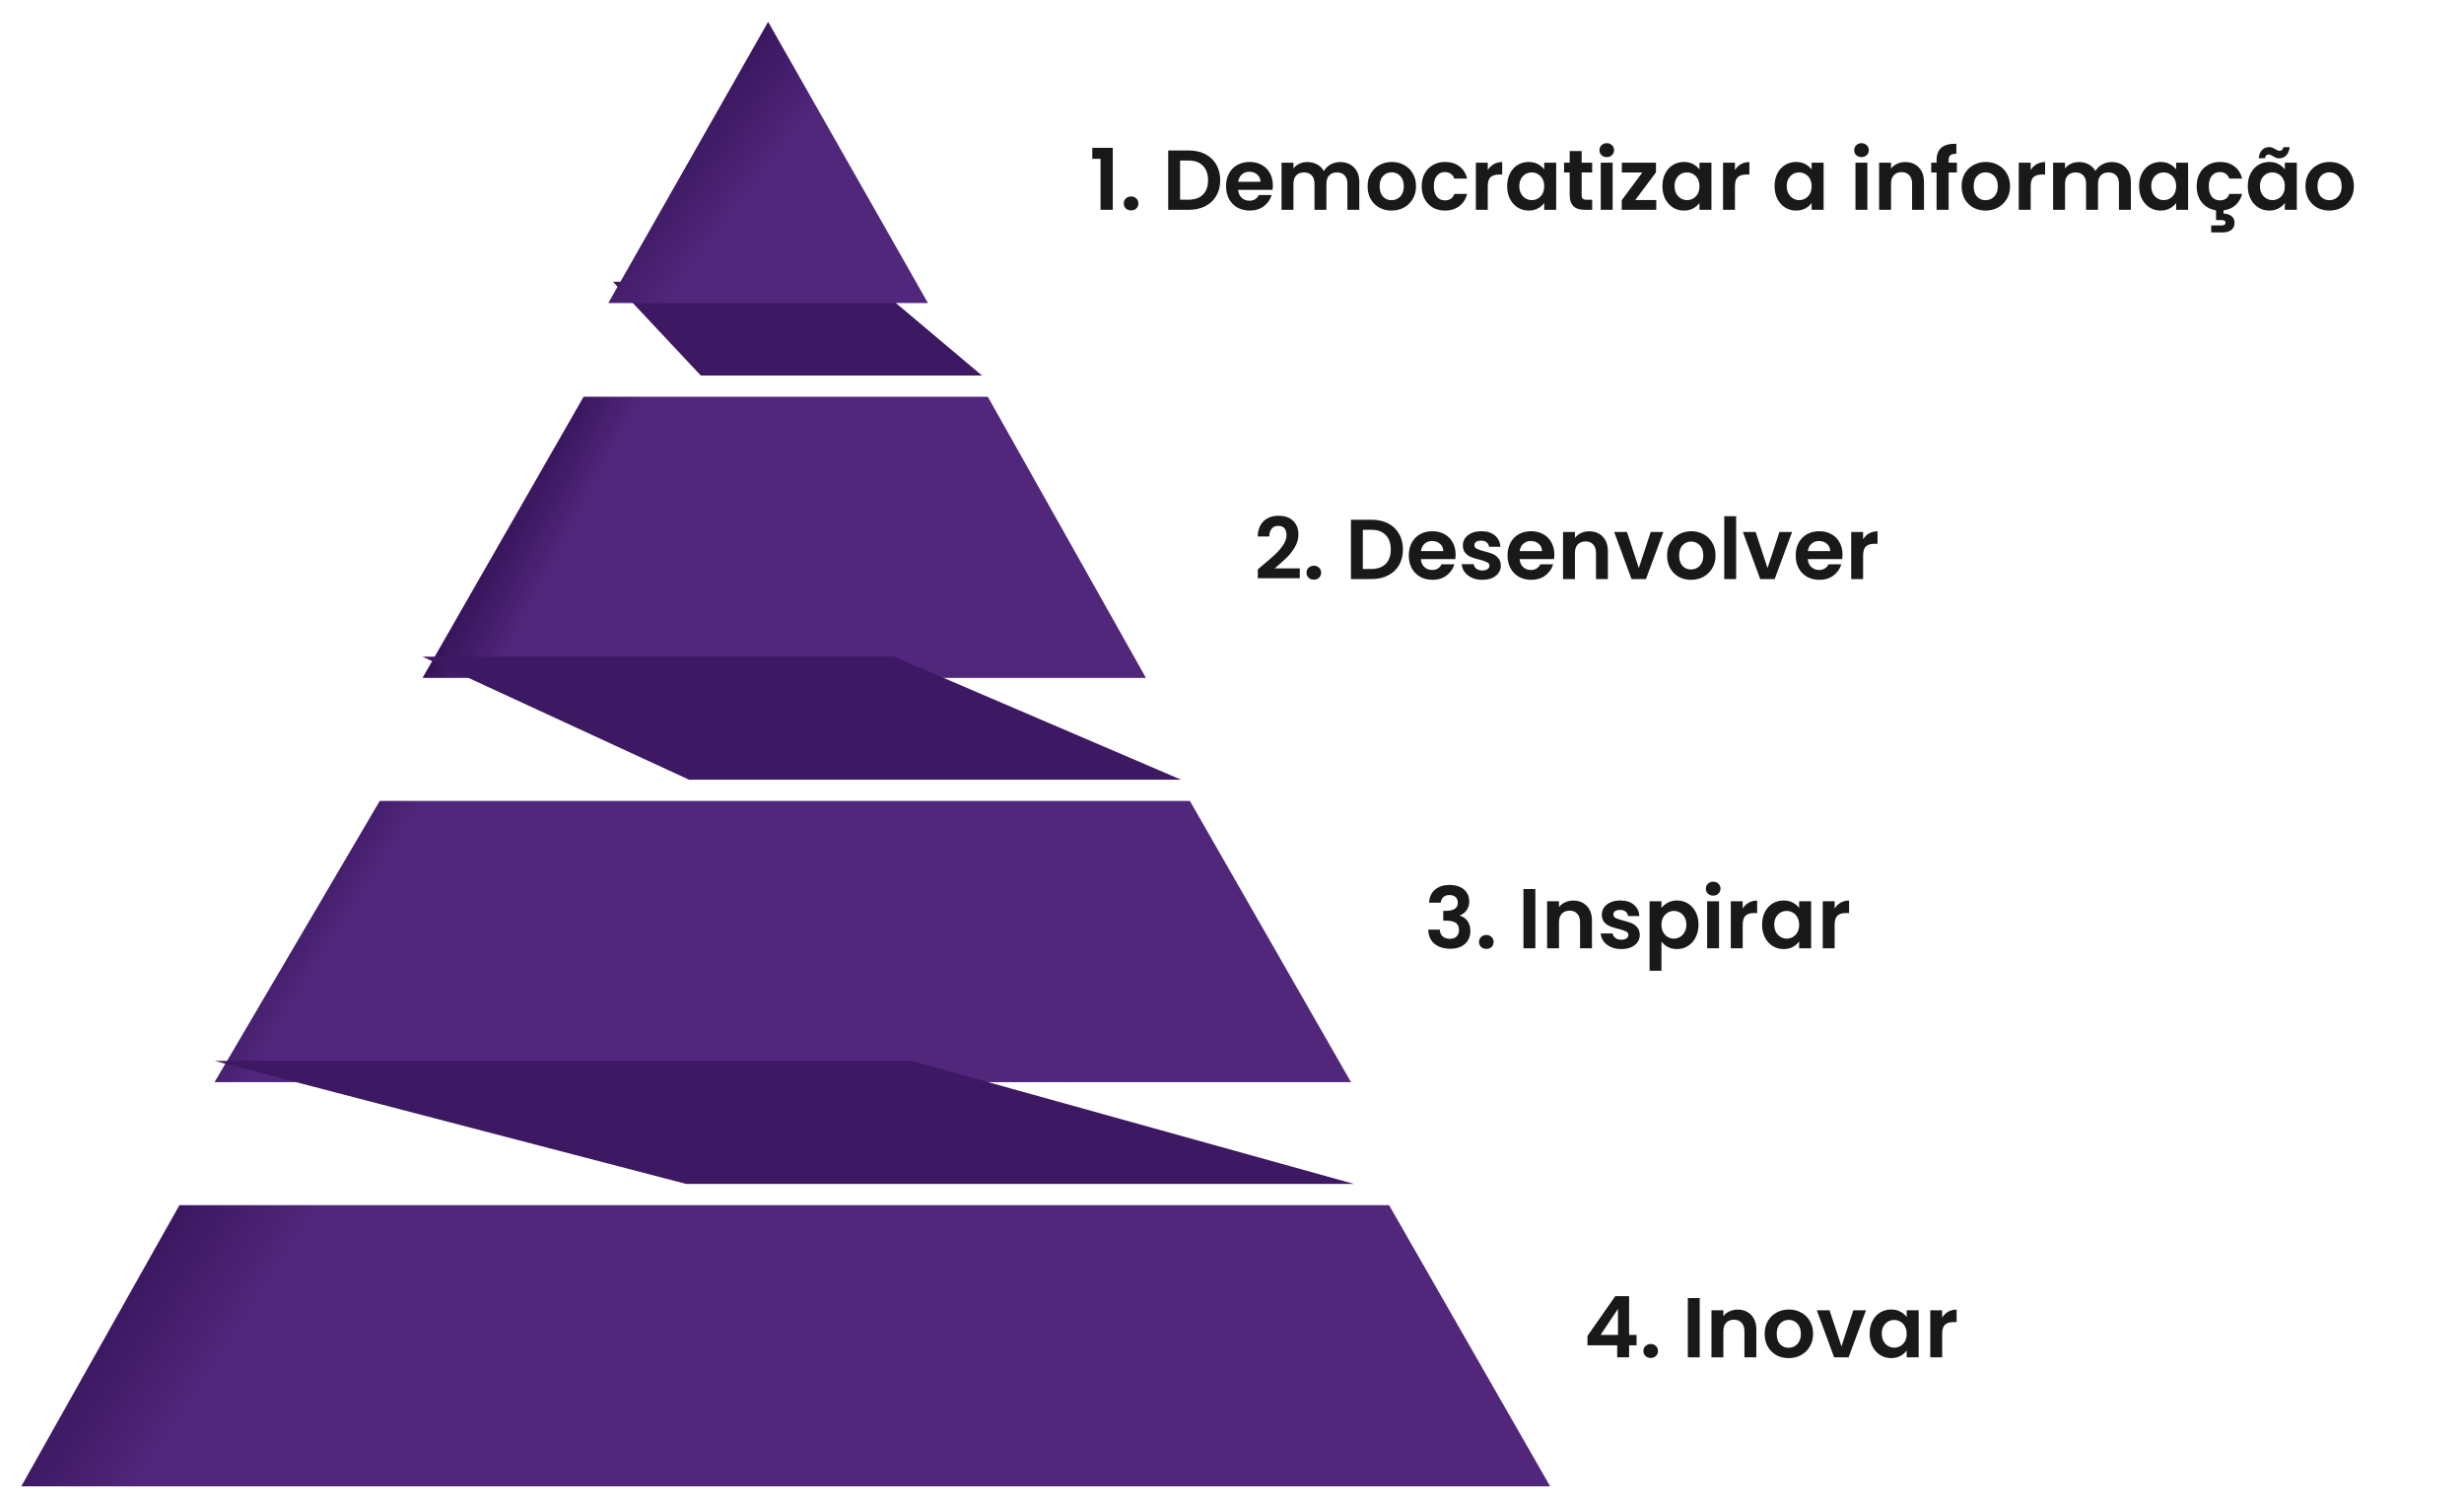<svg width="464" height="284" viewBox="0 0 464 284" fill="none" xmlns="http://www.w3.org/2000/svg">
<g filter="url(#filter0_d_60_6)">
<path d="M33.784 222.94H261.578L291.914 275.89H4L33.784 222.94Z" fill="url(#paint0_linear_60_6)"/>
</g>
<g filter="url(#filter1_d_60_6)">
<path d="M71.509 146.825H224.072L254.408 199.775H40.403L71.509 146.825Z" fill="url(#paint1_linear_60_6)"/>
</g>
<g filter="url(#filter2_d_60_6)">
<path d="M109.899 70.71H186.014L215.799 123.66H79.564L109.899 70.71Z" fill="url(#paint2_linear_60_6)"/>
</g>
<path d="M115.415 53.06H163.952L184.911 70.71H131.962L115.415 53.06Z" fill="#3D1863"/>
<path d="M79.564 123.66H168.365L222.417 146.825H129.755L79.564 123.66Z" fill="#3D1863"/>
<path d="M40.403 199.775H171.674L254.959 222.94H129.204L40.403 199.775Z" fill="#3D1863"/>
<g filter="url(#filter3_d_60_6)">
<path d="M144.647 0.11L174.74 53.06H114.555L144.647 0.11Z" fill="url(#paint3_linear_60_6)"/>
</g>
<path d="M205.692 29.906V27.842H209.548V39.506H207.244V29.906H205.692ZM213.009 39.618C212.604 39.618 212.268 39.495 212.001 39.25C211.745 38.994 211.617 38.679 211.617 38.306C211.617 37.932 211.745 37.623 212.001 37.378C212.268 37.122 212.604 36.994 213.009 36.994C213.404 36.994 213.729 37.122 213.985 37.378C214.241 37.623 214.369 37.932 214.369 38.306C214.369 38.679 214.241 38.994 213.985 39.25C213.729 39.495 213.404 39.618 213.009 39.618ZM223.89 28.338C225.063 28.338 226.093 28.567 226.978 29.026C227.874 29.484 228.562 30.14 229.042 30.994C229.533 31.836 229.778 32.818 229.778 33.938C229.778 35.058 229.533 36.039 229.042 36.882C228.562 37.714 227.874 38.359 226.978 38.818C226.093 39.276 225.063 39.506 223.89 39.506H219.986V28.338H223.89ZM223.81 37.602C224.983 37.602 225.89 37.282 226.53 36.642C227.17 36.002 227.49 35.1 227.49 33.938C227.49 32.775 227.17 31.868 226.53 31.218C225.89 30.556 224.983 30.226 223.81 30.226H222.226V37.602H223.81ZM239.695 34.882C239.695 35.202 239.673 35.49 239.631 35.746H233.151C233.204 36.386 233.428 36.887 233.823 37.25C234.217 37.612 234.703 37.794 235.279 37.794C236.111 37.794 236.703 37.436 237.055 36.722H239.471C239.215 37.575 238.724 38.279 237.999 38.834C237.273 39.378 236.383 39.65 235.327 39.65C234.473 39.65 233.705 39.463 233.023 39.09C232.351 38.706 231.823 38.167 231.439 37.474C231.065 36.78 230.879 35.98 230.879 35.074C230.879 34.156 231.065 33.351 231.439 32.658C231.812 31.964 232.335 31.431 233.007 31.058C233.679 30.684 234.452 30.498 235.327 30.498C236.169 30.498 236.921 30.679 237.583 31.042C238.255 31.404 238.772 31.922 239.135 32.594C239.508 33.255 239.695 34.018 239.695 34.882ZM237.375 34.242C237.364 33.666 237.156 33.207 236.751 32.866C236.345 32.514 235.849 32.338 235.263 32.338C234.708 32.338 234.239 32.508 233.855 32.85C233.481 33.18 233.252 33.644 233.167 34.242H237.375ZM252.338 30.514C253.426 30.514 254.3 30.85 254.962 31.522C255.634 32.183 255.97 33.111 255.97 34.306V39.506H253.73V34.61C253.73 33.916 253.554 33.388 253.202 33.026C252.85 32.652 252.37 32.466 251.762 32.466C251.154 32.466 250.668 32.652 250.306 33.026C249.954 33.388 249.778 33.916 249.778 34.61V39.506H247.538V34.61C247.538 33.916 247.362 33.388 247.01 33.026C246.658 32.652 246.178 32.466 245.57 32.466C244.951 32.466 244.46 32.652 244.098 33.026C243.746 33.388 243.57 33.916 243.57 34.61V39.506H241.33V30.642H243.57V31.714C243.858 31.34 244.226 31.047 244.674 30.834C245.132 30.62 245.634 30.514 246.178 30.514C246.871 30.514 247.49 30.663 248.034 30.962C248.578 31.25 248.999 31.666 249.298 32.21C249.586 31.698 250.002 31.287 250.546 30.978C251.1 30.668 251.698 30.514 252.338 30.514ZM262.031 39.65C261.178 39.65 260.41 39.463 259.727 39.09C259.045 38.706 258.506 38.167 258.111 37.474C257.727 36.78 257.535 35.98 257.535 35.074C257.535 34.167 257.733 33.367 258.127 32.674C258.533 31.98 259.082 31.447 259.775 31.074C260.469 30.69 261.242 30.498 262.095 30.498C262.949 30.498 263.722 30.69 264.415 31.074C265.109 31.447 265.653 31.98 266.047 32.674C266.453 33.367 266.655 34.167 266.655 35.074C266.655 35.98 266.447 36.78 266.031 37.474C265.626 38.167 265.071 38.706 264.367 39.09C263.674 39.463 262.895 39.65 262.031 39.65ZM262.031 37.698C262.437 37.698 262.815 37.602 263.167 37.41C263.53 37.207 263.818 36.908 264.031 36.514C264.245 36.119 264.351 35.639 264.351 35.074C264.351 34.231 264.127 33.586 263.679 33.138C263.242 32.679 262.703 32.45 262.063 32.45C261.423 32.45 260.885 32.679 260.447 33.138C260.021 33.586 259.807 34.231 259.807 35.074C259.807 35.916 260.015 36.567 260.431 37.026C260.858 37.474 261.391 37.698 262.031 37.698ZM267.722 35.074C267.722 34.156 267.909 33.356 268.282 32.674C268.656 31.98 269.173 31.447 269.834 31.074C270.496 30.69 271.253 30.498 272.106 30.498C273.205 30.498 274.112 30.775 274.826 31.33C275.552 31.874 276.037 32.642 276.282 33.634H273.866C273.738 33.25 273.52 32.951 273.21 32.738C272.912 32.514 272.538 32.402 272.09 32.402C271.45 32.402 270.944 32.636 270.57 33.106C270.197 33.564 270.01 34.22 270.01 35.074C270.01 35.916 270.197 36.572 270.57 37.042C270.944 37.5 271.45 37.73 272.09 37.73C272.997 37.73 273.589 37.324 273.866 36.514H276.282C276.037 37.474 275.552 38.236 274.826 38.802C274.101 39.367 273.194 39.65 272.106 39.65C271.253 39.65 270.496 39.463 269.834 39.09C269.173 38.706 268.656 38.172 268.282 37.49C267.909 36.796 267.722 35.991 267.722 35.074ZM280.163 32.018C280.451 31.548 280.825 31.18 281.283 30.914C281.753 30.647 282.286 30.514 282.883 30.514V32.866H282.291C281.587 32.866 281.054 33.031 280.691 33.362C280.339 33.692 280.163 34.268 280.163 35.09V39.506H277.923V30.642H280.163V32.018ZM283.816 35.042C283.816 34.146 283.992 33.351 284.344 32.658C284.707 31.964 285.192 31.431 285.8 31.058C286.419 30.684 287.107 30.498 287.864 30.498C288.525 30.498 289.101 30.631 289.592 30.898C290.093 31.164 290.493 31.5 290.792 31.906V30.642H293.048V39.506H290.792V38.21C290.504 38.626 290.104 38.972 289.592 39.25C289.091 39.516 288.509 39.65 287.848 39.65C287.101 39.65 286.419 39.458 285.8 39.074C285.192 38.69 284.707 38.151 284.344 37.458C283.992 36.754 283.816 35.948 283.816 35.042ZM290.792 35.074C290.792 34.53 290.685 34.066 290.472 33.682C290.259 33.287 289.971 32.988 289.608 32.786C289.245 32.572 288.856 32.466 288.44 32.466C288.024 32.466 287.64 32.567 287.288 32.77C286.936 32.972 286.648 33.271 286.424 33.666C286.211 34.05 286.104 34.508 286.104 35.042C286.104 35.575 286.211 36.044 286.424 36.45C286.648 36.844 286.936 37.148 287.288 37.362C287.651 37.575 288.035 37.682 288.44 37.682C288.856 37.682 289.245 37.58 289.608 37.378C289.971 37.164 290.259 36.866 290.472 36.482C290.685 36.087 290.792 35.618 290.792 35.074ZM297.844 32.482V36.77C297.844 37.068 297.913 37.287 298.052 37.426C298.201 37.554 298.447 37.618 298.788 37.618H299.828V39.506H298.42C296.532 39.506 295.588 38.588 295.588 36.754V32.482H294.532V30.642H295.588V28.45H297.844V30.642H299.828V32.482H297.844ZM302.575 29.586C302.18 29.586 301.85 29.463 301.583 29.218C301.327 28.962 301.199 28.647 301.199 28.274C301.199 27.9 301.327 27.591 301.583 27.346C301.85 27.09 302.18 26.962 302.575 26.962C302.97 26.962 303.295 27.09 303.551 27.346C303.818 27.591 303.951 27.9 303.951 28.274C303.951 28.647 303.818 28.962 303.551 29.218C303.295 29.463 302.97 29.586 302.575 29.586ZM303.679 30.642V39.506H301.439V30.642H303.679ZM307.94 37.666H311.892V39.506H305.396V37.698L309.268 32.482H305.412V30.642H311.844V32.45L307.94 37.666ZM313.051 35.042C313.051 34.146 313.227 33.351 313.579 32.658C313.941 31.964 314.427 31.431 315.035 31.058C315.653 30.684 316.341 30.498 317.099 30.498C317.76 30.498 318.336 30.631 318.827 30.898C319.328 31.164 319.728 31.5 320.027 31.906V30.642H322.283V39.506H320.027V38.21C319.739 38.626 319.339 38.972 318.827 39.25C318.325 39.516 317.744 39.65 317.083 39.65C316.336 39.65 315.653 39.458 315.035 39.074C314.427 38.69 313.941 38.151 313.579 37.458C313.227 36.754 313.051 35.948 313.051 35.042ZM320.027 35.074C320.027 34.53 319.92 34.066 319.707 33.682C319.493 33.287 319.205 32.988 318.843 32.786C318.48 32.572 318.091 32.466 317.675 32.466C317.259 32.466 316.875 32.567 316.523 32.77C316.171 32.972 315.883 33.271 315.659 33.666C315.445 34.05 315.339 34.508 315.339 35.042C315.339 35.575 315.445 36.044 315.659 36.45C315.883 36.844 316.171 37.148 316.523 37.362C316.885 37.575 317.269 37.682 317.675 37.682C318.091 37.682 318.48 37.58 318.843 37.378C319.205 37.164 319.493 36.866 319.707 36.482C319.92 36.087 320.027 35.618 320.027 35.074ZM326.71 32.018C326.998 31.548 327.372 31.18 327.83 30.914C328.3 30.647 328.833 30.514 329.43 30.514V32.866H328.838C328.134 32.866 327.601 33.031 327.238 33.362C326.886 33.692 326.71 34.268 326.71 35.09V39.506H324.47V30.642H326.71V32.018ZM334.176 35.042C334.176 34.146 334.352 33.351 334.704 32.658C335.066 31.964 335.552 31.431 336.16 31.058C336.778 30.684 337.466 30.498 338.224 30.498C338.885 30.498 339.461 30.631 339.952 30.898C340.453 31.164 340.853 31.5 341.152 31.906V30.642H343.408V39.506H341.152V38.21C340.864 38.626 340.464 38.972 339.952 39.25C339.45 39.516 338.869 39.65 338.208 39.65C337.461 39.65 336.778 39.458 336.16 39.074C335.552 38.69 335.066 38.151 334.704 37.458C334.352 36.754 334.176 35.948 334.176 35.042ZM341.152 35.074C341.152 34.53 341.045 34.066 340.832 33.682C340.618 33.287 340.33 32.988 339.968 32.786C339.605 32.572 339.216 32.466 338.8 32.466C338.384 32.466 338 32.567 337.648 32.77C337.296 32.972 337.008 33.271 336.784 33.666C336.57 34.05 336.464 34.508 336.464 35.042C336.464 35.575 336.57 36.044 336.784 36.45C337.008 36.844 337.296 37.148 337.648 37.362C338.01 37.575 338.394 37.682 338.8 37.682C339.216 37.682 339.605 37.58 339.968 37.378C340.33 37.164 340.618 36.866 340.832 36.482C341.045 36.087 341.152 35.618 341.152 35.074ZM350.544 29.586C350.149 29.586 349.818 29.463 349.552 29.218C349.296 28.962 349.168 28.647 349.168 28.274C349.168 27.9 349.296 27.591 349.552 27.346C349.818 27.09 350.149 26.962 350.544 26.962C350.938 26.962 351.264 27.09 351.52 27.346C351.786 27.591 351.92 27.9 351.92 28.274C351.92 28.647 351.786 28.962 351.52 29.218C351.264 29.463 350.938 29.586 350.544 29.586ZM351.648 30.642V39.506H349.408V30.642H351.648ZM358.773 30.514C359.829 30.514 360.682 30.85 361.333 31.522C361.984 32.183 362.309 33.111 362.309 34.306V39.506H360.069V34.61C360.069 33.906 359.893 33.367 359.541 32.994C359.189 32.61 358.709 32.418 358.101 32.418C357.482 32.418 356.992 32.61 356.629 32.994C356.277 33.367 356.101 33.906 356.101 34.61V39.506H353.861V30.642H356.101V31.746C356.4 31.362 356.778 31.063 357.237 30.85C357.706 30.626 358.218 30.514 358.773 30.514ZM368.503 32.482H366.951V39.506H364.679V32.482H363.671V30.642H364.679V30.194C364.679 29.106 364.988 28.306 365.607 27.794C366.226 27.282 367.159 27.042 368.407 27.074V28.962C367.863 28.951 367.484 29.042 367.271 29.234C367.058 29.426 366.951 29.772 366.951 30.274V30.642H368.503V32.482ZM373.891 39.65C373.037 39.65 372.269 39.463 371.587 39.09C370.904 38.706 370.365 38.167 369.971 37.474C369.587 36.78 369.395 35.98 369.395 35.074C369.395 34.167 369.592 33.367 369.987 32.674C370.392 31.98 370.941 31.447 371.635 31.074C372.328 30.69 373.101 30.498 373.955 30.498C374.808 30.498 375.581 30.69 376.275 31.074C376.968 31.447 377.512 31.98 377.907 32.674C378.312 33.367 378.515 34.167 378.515 35.074C378.515 35.98 378.307 36.78 377.891 37.474C377.485 38.167 376.931 38.706 376.227 39.09C375.533 39.463 374.755 39.65 373.891 39.65ZM373.891 37.698C374.296 37.698 374.675 37.602 375.027 37.41C375.389 37.207 375.677 36.908 375.891 36.514C376.104 36.119 376.211 35.639 376.211 35.074C376.211 34.231 375.987 33.586 375.539 33.138C375.101 32.679 374.563 32.45 373.923 32.45C373.283 32.45 372.744 32.679 372.307 33.138C371.88 33.586 371.667 34.231 371.667 35.074C371.667 35.916 371.875 36.567 372.291 37.026C372.717 37.474 373.251 37.698 373.891 37.698ZM382.398 32.018C382.686 31.548 383.059 31.18 383.518 30.914C383.987 30.647 384.52 30.514 385.118 30.514V32.866H384.526C383.822 32.866 383.288 33.031 382.926 33.362C382.574 33.692 382.398 34.268 382.398 35.09V39.506H380.158V30.642H382.398V32.018ZM397.635 30.514C398.723 30.514 399.597 30.85 400.259 31.522C400.931 32.183 401.267 33.111 401.267 34.306V39.506H399.027V34.61C399.027 33.916 398.851 33.388 398.499 33.026C398.147 32.652 397.667 32.466 397.059 32.466C396.451 32.466 395.965 32.652 395.603 33.026C395.251 33.388 395.075 33.916 395.075 34.61V39.506H392.835V34.61C392.835 33.916 392.659 33.388 392.307 33.026C391.955 32.652 391.475 32.466 390.867 32.466C390.248 32.466 389.757 32.652 389.395 33.026C389.043 33.388 388.867 33.916 388.867 34.61V39.506H386.627V30.642H388.867V31.714C389.155 31.34 389.523 31.047 389.971 30.834C390.429 30.62 390.931 30.514 391.475 30.514C392.168 30.514 392.787 30.663 393.331 30.962C393.875 31.25 394.296 31.666 394.595 32.21C394.883 31.698 395.299 31.287 395.843 30.978C396.397 30.668 396.995 30.514 397.635 30.514ZM402.816 35.042C402.816 34.146 402.992 33.351 403.344 32.658C403.707 31.964 404.192 31.431 404.8 31.058C405.419 30.684 406.107 30.498 406.864 30.498C407.525 30.498 408.101 30.631 408.592 30.898C409.093 31.164 409.493 31.5 409.792 31.906V30.642H412.048V39.506H409.792V38.21C409.504 38.626 409.104 38.972 408.592 39.25C408.091 39.516 407.509 39.65 406.848 39.65C406.101 39.65 405.419 39.458 404.8 39.074C404.192 38.69 403.707 38.151 403.344 37.458C402.992 36.754 402.816 35.948 402.816 35.042ZM409.792 35.074C409.792 34.53 409.685 34.066 409.472 33.682C409.259 33.287 408.971 32.988 408.608 32.786C408.245 32.572 407.856 32.466 407.44 32.466C407.024 32.466 406.64 32.567 406.288 32.77C405.936 32.972 405.648 33.271 405.424 33.666C405.211 34.05 405.104 34.508 405.104 35.042C405.104 35.575 405.211 36.044 405.424 36.45C405.648 36.844 405.936 37.148 406.288 37.362C406.651 37.575 407.035 37.682 407.44 37.682C407.856 37.682 408.245 37.58 408.608 37.378C408.971 37.164 409.259 36.866 409.472 36.482C409.685 36.087 409.792 35.618 409.792 35.074ZM418.028 37.73C418.935 37.73 419.527 37.324 419.804 36.514H422.22C421.996 37.378 421.58 38.082 420.972 38.626C420.375 39.17 419.623 39.495 418.716 39.602V40.226C419.303 40.226 419.793 40.375 420.188 40.674C420.593 40.972 420.796 41.404 420.796 41.97C420.796 42.546 420.588 42.988 420.172 43.298C419.767 43.607 419.265 43.762 418.668 43.762H416.396V42.45H418.3C418.556 42.45 418.748 42.412 418.876 42.338C419.015 42.263 419.084 42.13 419.084 41.938C419.084 41.746 419.015 41.612 418.876 41.538C418.748 41.474 418.556 41.442 418.3 41.442H417.308V39.602C416.583 39.495 415.943 39.244 415.388 38.85C414.844 38.444 414.417 37.922 414.108 37.282C413.809 36.631 413.66 35.895 413.66 35.074C413.66 34.156 413.847 33.356 414.22 32.674C414.593 31.98 415.111 31.447 415.772 31.074C416.433 30.69 417.191 30.498 418.044 30.498C419.143 30.498 420.049 30.775 420.764 31.33C421.489 31.874 421.975 32.642 422.22 33.634H419.804C419.676 33.25 419.457 32.951 419.148 32.738C418.849 32.514 418.476 32.402 418.028 32.402C417.388 32.402 416.881 32.636 416.508 33.106C416.135 33.564 415.948 34.22 415.948 35.074C415.948 35.916 416.135 36.572 416.508 37.042C416.881 37.5 417.388 37.73 418.028 37.73ZM423.285 35.042C423.285 34.146 423.461 33.351 423.813 32.658C424.176 31.964 424.661 31.431 425.269 31.058C425.888 30.684 426.576 30.498 427.333 30.498C427.994 30.498 428.57 30.631 429.061 30.898C429.562 31.164 429.962 31.5 430.261 31.906V30.642H432.517V39.506H430.261V38.21C429.973 38.626 429.573 38.972 429.061 39.25C428.56 39.516 427.978 39.65 427.317 39.65C426.57 39.65 425.888 39.458 425.269 39.074C424.661 38.69 424.176 38.151 423.813 37.458C423.461 36.754 423.285 35.948 423.285 35.042ZM430.261 35.074C430.261 34.53 430.154 34.066 429.941 33.682C429.728 33.287 429.44 32.988 429.077 32.786C428.714 32.572 428.325 32.466 427.909 32.466C427.493 32.466 427.109 32.567 426.757 32.77C426.405 32.972 426.117 33.271 425.893 33.666C425.68 34.05 425.573 34.508 425.573 35.042C425.573 35.575 425.68 36.044 425.893 36.45C426.117 36.844 426.405 37.148 426.757 37.362C427.12 37.575 427.504 37.682 427.909 37.682C428.325 37.682 428.714 37.58 429.077 37.378C429.44 37.164 429.728 36.866 429.941 36.482C430.154 36.087 430.261 35.618 430.261 35.074ZM425.333 29.794C425.429 29.09 425.648 28.567 425.989 28.226C426.341 27.874 426.784 27.698 427.317 27.698C427.541 27.698 427.738 27.735 427.909 27.81C428.08 27.874 428.272 27.97 428.485 28.098C428.805 28.3 429.072 28.402 429.285 28.402C429.68 28.402 429.909 28.172 429.973 27.714H431.173C431.077 28.418 430.853 28.946 430.501 29.298C430.16 29.639 429.722 29.81 429.189 29.81C428.965 29.81 428.768 29.778 428.597 29.714C428.426 29.639 428.234 29.538 428.021 29.41C427.712 29.196 427.445 29.09 427.221 29.09C426.826 29.09 426.592 29.324 426.517 29.794H425.333ZM438.641 39.65C437.787 39.65 437.019 39.463 436.337 39.09C435.654 38.706 435.115 38.167 434.721 37.474C434.337 36.78 434.145 35.98 434.145 35.074C434.145 34.167 434.342 33.367 434.737 32.674C435.142 31.98 435.691 31.447 436.385 31.074C437.078 30.69 437.851 30.498 438.705 30.498C439.558 30.498 440.331 30.69 441.025 31.074C441.718 31.447 442.262 31.98 442.657 32.674C443.062 33.367 443.265 34.167 443.265 35.074C443.265 35.98 443.057 36.78 442.641 37.474C442.235 38.167 441.681 38.706 440.977 39.09C440.283 39.463 439.505 39.65 438.641 39.65ZM438.641 37.698C439.046 37.698 439.425 37.602 439.777 37.41C440.139 37.207 440.427 36.908 440.641 36.514C440.854 36.119 440.961 35.639 440.961 35.074C440.961 34.231 440.737 33.586 440.289 33.138C439.851 32.679 439.313 32.45 438.673 32.45C438.033 32.45 437.494 32.679 437.057 33.138C436.63 33.586 436.417 34.231 436.417 35.074C436.417 35.916 436.625 36.567 437.041 37.026C437.467 37.474 438.001 37.698 438.641 37.698Z" fill="#191919"/>
<path d="M237.692 106.513C238.716 105.659 239.532 104.95 240.14 104.385C240.748 103.809 241.254 103.211 241.66 102.593C242.065 101.974 242.268 101.366 242.268 100.769C242.268 100.225 242.14 99.798 241.884 99.489C241.628 99.179 241.233 99.025 240.7 99.025C240.166 99.025 239.756 99.206 239.468 99.569C239.18 99.921 239.03 100.406 239.02 101.025H236.844C236.886 99.745 237.265 98.774 237.98 98.112C238.705 97.451 239.622 97.121 240.732 97.121C241.948 97.121 242.881 97.446 243.532 98.097C244.182 98.737 244.508 99.585 244.508 100.641C244.508 101.473 244.284 102.267 243.836 103.025C243.388 103.782 242.876 104.443 242.3 105.009C241.724 105.563 240.972 106.235 240.044 107.025H244.764V108.881H236.86V107.217L237.692 106.513ZM247.423 109.153C247.018 109.153 246.682 109.03 246.415 108.785C246.159 108.529 246.031 108.214 246.031 107.841C246.031 107.467 246.159 107.158 246.415 106.913C246.682 106.657 247.018 106.529 247.423 106.529C247.818 106.529 248.143 106.657 248.399 106.913C248.655 107.158 248.783 107.467 248.783 107.841C248.783 108.214 248.655 108.529 248.399 108.785C248.143 109.03 247.818 109.153 247.423 109.153ZM258.304 97.873C259.477 97.873 260.506 98.102 261.392 98.561C262.288 99.019 262.976 99.675 263.456 100.529C263.946 101.371 264.192 102.353 264.192 103.473C264.192 104.593 263.946 105.574 263.456 106.417C262.976 107.249 262.288 107.894 261.392 108.353C260.506 108.811 259.477 109.041 258.304 109.041H254.4V97.873H258.304ZM258.224 107.137C259.397 107.137 260.304 106.817 260.944 106.177C261.584 105.537 261.904 104.635 261.904 103.473C261.904 102.31 261.584 101.403 260.944 100.753C260.304 100.091 259.397 99.76 258.224 99.76H256.64V107.137H258.224ZM274.109 104.417C274.109 104.737 274.087 105.025 274.045 105.281H267.565C267.618 105.921 267.842 106.422 268.237 106.785C268.631 107.147 269.117 107.329 269.693 107.329C270.525 107.329 271.117 106.971 271.469 106.257H273.885C273.629 107.11 273.138 107.814 272.413 108.369C271.687 108.913 270.797 109.185 269.741 109.185C268.887 109.185 268.119 108.998 267.437 108.625C266.765 108.241 266.237 107.702 265.853 107.009C265.479 106.315 265.293 105.515 265.293 104.609C265.293 103.691 265.479 102.886 265.853 102.193C266.226 101.499 266.749 100.966 267.421 100.593C268.093 100.219 268.866 100.033 269.741 100.033C270.583 100.033 271.335 100.214 271.997 100.577C272.669 100.939 273.186 101.457 273.549 102.129C273.922 102.79 274.109 103.553 274.109 104.417ZM271.789 103.777C271.778 103.201 271.57 102.742 271.165 102.401C270.759 102.049 270.263 101.873 269.677 101.873C269.122 101.873 268.653 102.043 268.269 102.385C267.895 102.715 267.666 103.179 267.581 103.777H271.789ZM279.136 109.185C278.41 109.185 277.76 109.057 277.184 108.801C276.608 108.534 276.149 108.177 275.808 107.729C275.477 107.281 275.296 106.785 275.264 106.241H277.52C277.562 106.582 277.728 106.865 278.016 107.089C278.314 107.313 278.682 107.425 279.12 107.425C279.546 107.425 279.877 107.339 280.112 107.169C280.357 106.998 280.48 106.779 280.48 106.513C280.48 106.225 280.33 106.011 280.032 105.873C279.744 105.723 279.28 105.563 278.64 105.393C277.978 105.233 277.434 105.067 277.008 104.897C276.592 104.726 276.229 104.465 275.92 104.113C275.621 103.761 275.472 103.286 275.472 102.689C275.472 102.198 275.61 101.75 275.888 101.345C276.176 100.939 276.581 100.619 277.104 100.385C277.637 100.15 278.261 100.033 278.976 100.033C280.032 100.033 280.874 100.299 281.504 100.833C282.133 101.355 282.48 102.065 282.544 102.961H280.4C280.368 102.609 280.218 102.331 279.952 102.129C279.696 101.915 279.349 101.809 278.912 101.809C278.506 101.809 278.192 101.883 277.968 102.033C277.754 102.182 277.648 102.39 277.648 102.657C277.648 102.955 277.797 103.185 278.096 103.345C278.394 103.494 278.858 103.649 279.488 103.809C280.128 103.969 280.656 104.134 281.072 104.305C281.488 104.475 281.845 104.742 282.144 105.105C282.453 105.457 282.613 105.926 282.624 106.513C282.624 107.025 282.48 107.483 282.192 107.889C281.914 108.294 281.509 108.614 280.976 108.849C280.453 109.073 279.84 109.185 279.136 109.185ZM292.702 104.417C292.702 104.737 292.681 105.025 292.638 105.281H286.158C286.212 105.921 286.436 106.422 286.83 106.785C287.225 107.147 287.71 107.329 288.286 107.329C289.118 107.329 289.71 106.971 290.062 106.257H292.478C292.222 107.11 291.732 107.814 291.006 108.369C290.281 108.913 289.39 109.185 288.334 109.185C287.481 109.185 286.713 108.998 286.03 108.625C285.358 108.241 284.83 107.702 284.446 107.009C284.073 106.315 283.886 105.515 283.886 104.609C283.886 103.691 284.073 102.886 284.446 102.193C284.82 101.499 285.342 100.966 286.014 100.593C286.686 100.219 287.46 100.033 288.334 100.033C289.177 100.033 289.929 100.214 290.59 100.577C291.262 100.939 291.78 101.457 292.142 102.129C292.516 102.79 292.702 103.553 292.702 104.417ZM290.382 103.777C290.372 103.201 290.164 102.742 289.758 102.401C289.353 102.049 288.857 101.873 288.27 101.873C287.716 101.873 287.246 102.043 286.862 102.385C286.489 102.715 286.26 103.179 286.174 103.777H290.382ZM299.249 100.049C300.305 100.049 301.159 100.385 301.809 101.057C302.46 101.718 302.785 102.646 302.785 103.841V109.041H300.545V104.145C300.545 103.441 300.369 102.902 300.017 102.529C299.665 102.145 299.185 101.953 298.577 101.953C297.959 101.953 297.468 102.145 297.105 102.529C296.753 102.902 296.577 103.441 296.577 104.145V109.041H294.337V100.177H296.577V101.281C296.876 100.897 297.255 100.598 297.713 100.385C298.183 100.161 298.695 100.049 299.249 100.049ZM308.611 106.977L310.851 100.177H313.235L309.955 109.041H307.235L303.971 100.177H306.371L308.611 106.977ZM318.43 109.185C317.576 109.185 316.808 108.998 316.126 108.625C315.443 108.241 314.904 107.702 314.51 107.009C314.126 106.315 313.934 105.515 313.934 104.609C313.934 103.702 314.131 102.902 314.526 102.209C314.931 101.515 315.48 100.982 316.174 100.609C316.867 100.225 317.64 100.033 318.494 100.033C319.347 100.033 320.12 100.225 320.814 100.609C321.507 100.982 322.051 101.515 322.446 102.209C322.851 102.902 323.054 103.702 323.054 104.609C323.054 105.515 322.846 106.315 322.43 107.009C322.024 107.702 321.47 108.241 320.766 108.625C320.072 108.998 319.294 109.185 318.43 109.185ZM318.43 107.233C318.835 107.233 319.214 107.137 319.566 106.945C319.928 106.742 320.216 106.443 320.43 106.049C320.643 105.654 320.75 105.174 320.75 104.609C320.75 103.766 320.526 103.121 320.078 102.673C319.64 102.214 319.102 101.985 318.462 101.985C317.822 101.985 317.283 102.214 316.846 102.673C316.419 103.121 316.206 103.766 316.206 104.609C316.206 105.451 316.414 106.102 316.83 106.561C317.256 107.009 317.79 107.233 318.43 107.233ZM326.937 97.201V109.041H324.697V97.201H326.937ZM332.846 106.977L335.086 100.177H337.47L334.19 109.041H331.47L328.206 100.177H330.606L332.846 106.977ZM346.968 104.417C346.968 104.737 346.947 105.025 346.904 105.281H340.424C340.477 105.921 340.701 106.422 341.096 106.785C341.491 107.147 341.976 107.329 342.552 107.329C343.384 107.329 343.976 106.971 344.328 106.257H346.744C346.488 107.11 345.997 107.814 345.272 108.369C344.547 108.913 343.656 109.185 342.6 109.185C341.747 109.185 340.979 108.998 340.296 108.625C339.624 108.241 339.096 107.702 338.712 107.009C338.339 106.315 338.152 105.515 338.152 104.609C338.152 103.691 338.339 102.886 338.712 102.193C339.085 101.499 339.608 100.966 340.28 100.593C340.952 100.219 341.725 100.033 342.6 100.033C343.443 100.033 344.195 100.214 344.856 100.577C345.528 100.939 346.045 101.457 346.408 102.129C346.781 102.79 346.968 103.553 346.968 104.417ZM344.648 103.777C344.637 103.201 344.429 102.742 344.024 102.401C343.619 102.049 343.123 101.873 342.536 101.873C341.981 101.873 341.512 102.043 341.128 102.385C340.755 102.715 340.525 103.179 340.44 103.777H344.648ZM350.843 101.553C351.131 101.083 351.504 100.715 351.963 100.449C352.432 100.182 352.966 100.049 353.563 100.049V102.401H352.971C352.267 102.401 351.734 102.566 351.371 102.897C351.019 103.227 350.843 103.803 350.843 104.625V109.041H348.603V100.177H350.843V101.553Z" fill="#191919"/>
<path d="M269.113 169.983C269.166 168.917 269.539 168.095 270.233 167.519C270.937 166.933 271.859 166.639 273.001 166.639C273.779 166.639 274.446 166.778 275.001 167.055C275.555 167.322 275.971 167.69 276.249 168.159C276.537 168.618 276.681 169.141 276.681 169.727C276.681 170.399 276.505 170.97 276.153 171.439C275.811 171.898 275.401 172.207 274.921 172.367V172.431C275.539 172.623 276.019 172.965 276.361 173.455C276.713 173.946 276.889 174.575 276.889 175.343C276.889 175.983 276.739 176.554 276.441 177.055C276.153 177.557 275.721 177.951 275.145 178.239C274.579 178.517 273.897 178.655 273.097 178.655C271.891 178.655 270.91 178.351 270.153 177.743C269.395 177.135 268.995 176.239 268.953 175.055H271.129C271.15 175.578 271.326 175.999 271.657 176.319C271.998 176.629 272.462 176.783 273.049 176.783C273.593 176.783 274.009 176.634 274.297 176.335C274.595 176.026 274.745 175.631 274.745 175.151C274.745 174.511 274.542 174.053 274.137 173.775C273.731 173.498 273.102 173.359 272.249 173.359H271.785V171.519H272.249C273.763 171.519 274.521 171.013 274.521 169.999C274.521 169.541 274.382 169.183 274.105 168.927C273.838 168.671 273.449 168.543 272.937 168.543C272.435 168.543 272.046 168.682 271.769 168.959C271.502 169.226 271.347 169.567 271.305 169.983H269.113ZM279.907 178.687C279.501 178.687 279.165 178.565 278.899 178.319C278.643 178.063 278.515 177.749 278.515 177.375C278.515 177.002 278.643 176.693 278.899 176.447C279.165 176.191 279.501 176.063 279.907 176.063C280.301 176.063 280.627 176.191 280.883 176.447C281.139 176.693 281.267 177.002 281.267 177.375C281.267 177.749 281.139 178.063 280.883 178.319C280.627 178.565 280.301 178.687 279.907 178.687ZM289.123 167.407V178.575H286.883V167.407H289.123ZM296.249 169.583C297.305 169.583 298.158 169.919 298.809 170.591C299.459 171.253 299.785 172.181 299.785 173.375V178.575H297.545V173.679C297.545 172.975 297.369 172.437 297.017 172.063C296.665 171.679 296.185 171.487 295.577 171.487C294.958 171.487 294.467 171.679 294.105 172.063C293.753 172.437 293.577 172.975 293.577 173.679V178.575H291.337V169.711H293.577V170.815C293.875 170.431 294.254 170.133 294.713 169.919C295.182 169.695 295.694 169.583 296.249 169.583ZM305.307 178.719C304.581 178.719 303.931 178.591 303.355 178.335C302.779 178.069 302.32 177.711 301.979 177.263C301.648 176.815 301.467 176.319 301.435 175.775H303.691C303.733 176.117 303.899 176.399 304.187 176.623C304.485 176.847 304.853 176.959 305.291 176.959C305.717 176.959 306.048 176.874 306.283 176.703C306.528 176.533 306.651 176.314 306.651 176.047C306.651 175.759 306.501 175.546 306.203 175.407C305.915 175.258 305.451 175.098 304.811 174.927C304.149 174.767 303.605 174.602 303.179 174.431C302.763 174.261 302.4 173.999 302.091 173.647C301.792 173.295 301.643 172.821 301.643 172.223C301.643 171.733 301.781 171.285 302.059 170.879C302.347 170.474 302.752 170.154 303.275 169.919C303.808 169.685 304.432 169.567 305.147 169.567C306.203 169.567 307.045 169.834 307.675 170.367C308.304 170.89 308.651 171.599 308.715 172.495H306.571C306.539 172.143 306.389 171.866 306.123 171.663C305.867 171.45 305.52 171.343 305.083 171.343C304.677 171.343 304.363 171.418 304.139 171.567C303.925 171.717 303.819 171.925 303.819 172.191C303.819 172.49 303.968 172.719 304.267 172.879C304.565 173.029 305.029 173.183 305.659 173.343C306.299 173.503 306.827 173.669 307.243 173.839C307.659 174.01 308.016 174.277 308.315 174.639C308.624 174.991 308.784 175.461 308.795 176.047C308.795 176.559 308.651 177.018 308.363 177.423C308.085 177.829 307.68 178.149 307.147 178.383C306.624 178.607 306.011 178.719 305.307 178.719ZM312.873 170.991C313.161 170.586 313.556 170.25 314.057 169.983C314.569 169.706 315.151 169.567 315.801 169.567C316.559 169.567 317.241 169.754 317.849 170.127C318.468 170.501 318.953 171.034 319.305 171.727C319.668 172.41 319.849 173.205 319.849 174.111C319.849 175.018 319.668 175.823 319.305 176.527C318.953 177.221 318.468 177.759 317.849 178.143C317.241 178.527 316.559 178.719 315.801 178.719C315.151 178.719 314.575 178.586 314.073 178.319C313.583 178.053 313.183 177.717 312.873 177.311V182.799H310.633V169.711H312.873V170.991ZM317.561 174.111C317.561 173.578 317.449 173.119 317.225 172.735C317.012 172.341 316.724 172.042 316.361 171.839C316.009 171.637 315.625 171.535 315.209 171.535C314.804 171.535 314.42 171.642 314.057 171.855C313.705 172.058 313.417 172.357 313.193 172.751C312.98 173.146 312.873 173.61 312.873 174.143C312.873 174.677 312.98 175.141 313.193 175.535C313.417 175.93 313.705 176.234 314.057 176.447C314.42 176.65 314.804 176.751 315.209 176.751C315.625 176.751 316.009 176.645 316.361 176.431C316.724 176.218 317.012 175.914 317.225 175.519C317.449 175.125 317.561 174.655 317.561 174.111ZM322.613 168.655C322.219 168.655 321.888 168.533 321.621 168.287C321.365 168.031 321.237 167.717 321.237 167.343C321.237 166.97 321.365 166.661 321.621 166.415C321.888 166.159 322.219 166.031 322.613 166.031C323.008 166.031 323.333 166.159 323.589 166.415C323.856 166.661 323.989 166.97 323.989 167.343C323.989 167.717 323.856 168.031 323.589 168.287C323.333 168.533 323.008 168.655 322.613 168.655ZM323.717 169.711V178.575H321.477V169.711H323.717ZM328.17 171.087C328.458 170.618 328.832 170.25 329.29 169.983C329.76 169.717 330.293 169.583 330.89 169.583V171.935H330.298C329.594 171.935 329.061 172.101 328.698 172.431C328.346 172.762 328.17 173.338 328.17 174.159V178.575H325.93V169.711H328.17V171.087ZM331.823 174.111C331.823 173.215 331.999 172.421 332.351 171.727C332.714 171.034 333.199 170.501 333.807 170.127C334.426 169.754 335.114 169.567 335.871 169.567C336.532 169.567 337.108 169.701 337.599 169.967C338.1 170.234 338.5 170.57 338.799 170.975V169.711H341.055V178.575H338.799V177.279C338.511 177.695 338.111 178.042 337.599 178.319C337.098 178.586 336.516 178.719 335.855 178.719C335.108 178.719 334.426 178.527 333.807 178.143C333.199 177.759 332.714 177.221 332.351 176.527C331.999 175.823 331.823 175.018 331.823 174.111ZM338.799 174.143C338.799 173.599 338.692 173.135 338.479 172.751C338.266 172.357 337.978 172.058 337.615 171.855C337.252 171.642 336.863 171.535 336.447 171.535C336.031 171.535 335.647 171.637 335.295 171.839C334.943 172.042 334.655 172.341 334.431 172.735C334.218 173.119 334.111 173.578 334.111 174.111C334.111 174.645 334.218 175.114 334.431 175.519C334.655 175.914 334.943 176.218 335.295 176.431C335.658 176.645 336.042 176.751 336.447 176.751C336.863 176.751 337.252 176.65 337.615 176.447C337.978 176.234 338.266 175.935 338.479 175.551C338.692 175.157 338.799 174.687 338.799 174.143ZM345.483 171.087C345.771 170.618 346.144 170.25 346.603 169.983C347.072 169.717 347.605 169.583 348.203 169.583V171.935H347.611C346.907 171.935 346.373 172.101 346.011 172.431C345.659 172.762 345.483 173.338 345.483 174.159V178.575H343.243V169.711H345.483V171.087Z" fill="#191919"/>
<path d="M298.938 253.327V251.567L304.17 244.079H306.778V251.375H308.186V253.327H306.778V255.599H304.538V253.327H298.938ZM304.682 246.479L301.402 251.375H304.682V246.479ZM310.86 255.711C310.455 255.711 310.119 255.588 309.852 255.343C309.596 255.087 309.468 254.772 309.468 254.399C309.468 254.026 309.596 253.716 309.852 253.471C310.119 253.215 310.455 253.087 310.86 253.087C311.255 253.087 311.58 253.215 311.836 253.471C312.092 253.716 312.22 254.026 312.22 254.399C312.22 254.772 312.092 255.087 311.836 255.343C311.58 255.588 311.255 255.711 310.86 255.711ZM320.077 244.431V255.599H317.837V244.431H320.077ZM327.202 246.607C328.258 246.607 329.111 246.943 329.762 247.615C330.413 248.276 330.738 249.204 330.738 250.399V255.599H328.498V250.703C328.498 249.999 328.322 249.46 327.97 249.087C327.618 248.703 327.138 248.511 326.53 248.511C325.911 248.511 325.421 248.703 325.058 249.087C324.706 249.46 324.53 249.999 324.53 250.703V255.599H322.29V246.735H324.53V247.839C324.829 247.455 325.207 247.156 325.666 246.943C326.135 246.719 326.647 246.607 327.202 246.607ZM336.804 255.743C335.951 255.743 335.183 255.556 334.5 255.183C333.817 254.799 333.279 254.26 332.884 253.567C332.5 252.874 332.308 252.074 332.308 251.167C332.308 250.26 332.505 249.46 332.9 248.767C333.305 248.074 333.855 247.54 334.548 247.167C335.241 246.783 336.015 246.591 336.868 246.591C337.721 246.591 338.495 246.783 339.188 247.167C339.881 247.54 340.425 248.074 340.82 248.767C341.225 249.46 341.428 250.26 341.428 251.167C341.428 252.074 341.22 252.874 340.804 253.567C340.399 254.26 339.844 254.799 339.14 255.183C338.447 255.556 337.668 255.743 336.804 255.743ZM336.804 253.791C337.209 253.791 337.588 253.695 337.94 253.503C338.303 253.3 338.591 253.002 338.804 252.607C339.017 252.212 339.124 251.732 339.124 251.167C339.124 250.324 338.9 249.679 338.452 249.231C338.015 248.772 337.476 248.543 336.836 248.543C336.196 248.543 335.657 248.772 335.22 249.231C334.793 249.679 334.58 250.324 334.58 251.167C334.58 252.01 334.788 252.66 335.204 253.119C335.631 253.567 336.164 253.791 336.804 253.791ZM346.767 253.535L349.007 246.735H351.391L348.111 255.599H345.391L342.127 246.735H344.527L346.767 253.535ZM352.073 251.135C352.073 250.239 352.249 249.444 352.601 248.751C352.964 248.058 353.449 247.524 354.057 247.151C354.676 246.778 355.364 246.591 356.121 246.591C356.783 246.591 357.359 246.724 357.849 246.991C358.351 247.258 358.751 247.594 359.049 247.999V246.735H361.305V255.599H359.049V254.303C358.761 254.719 358.361 255.066 357.849 255.343C357.348 255.61 356.767 255.743 356.105 255.743C355.359 255.743 354.676 255.551 354.057 255.167C353.449 254.783 352.964 254.244 352.601 253.551C352.249 252.847 352.073 252.042 352.073 251.135ZM359.049 251.167C359.049 250.623 358.943 250.159 358.729 249.775C358.516 249.38 358.228 249.082 357.865 248.879C357.503 248.666 357.113 248.559 356.697 248.559C356.281 248.559 355.897 248.66 355.545 248.863C355.193 249.066 354.905 249.364 354.681 249.759C354.468 250.143 354.361 250.602 354.361 251.135C354.361 251.668 354.468 252.138 354.681 252.543C354.905 252.938 355.193 253.242 355.545 253.455C355.908 253.668 356.292 253.775 356.697 253.775C357.113 253.775 357.503 253.674 357.865 253.471C358.228 253.258 358.516 252.959 358.729 252.575C358.943 252.18 359.049 251.711 359.049 251.167ZM365.733 248.111C366.021 247.642 366.394 247.274 366.853 247.007C367.322 246.74 367.856 246.607 368.453 246.607V248.959H367.861C367.157 248.959 366.624 249.124 366.261 249.455C365.909 249.786 365.733 250.362 365.733 251.183V255.599H363.493V246.735H365.733V248.111Z" fill="#191919"/>
<defs>
<filter id="filter0_d_60_6" x="0" y="222.94" width="295.914" height="60.95" filterUnits="userSpaceOnUse" color-interpolation-filters="sRGB">
<feFlood flood-opacity="0" result="BackgroundImageFix"/>
<feColorMatrix in="SourceAlpha" type="matrix" values="0 0 0 0 0 0 0 0 0 0 0 0 0 0 0 0 0 0 127 0" result="hardAlpha"/>
<feOffset dy="4"/>
<feGaussianBlur stdDeviation="2"/>
<feComposite in2="hardAlpha" operator="out"/>
<feColorMatrix type="matrix" values="0 0 0 0 0 0 0 0 0 0 0 0 0 0 0 0 0 0 0.25 0"/>
<feBlend mode="normal" in2="BackgroundImageFix" result="effect1_dropShadow_60_6"/>
<feBlend mode="normal" in="SourceGraphic" in2="effect1_dropShadow_60_6" result="shape"/>
</filter>
<filter id="filter1_d_60_6" x="36.403" y="146.825" width="222.005" height="60.95" filterUnits="userSpaceOnUse" color-interpolation-filters="sRGB">
<feFlood flood-opacity="0" result="BackgroundImageFix"/>
<feColorMatrix in="SourceAlpha" type="matrix" values="0 0 0 0 0 0 0 0 0 0 0 0 0 0 0 0 0 0 127 0" result="hardAlpha"/>
<feOffset dy="4"/>
<feGaussianBlur stdDeviation="2"/>
<feComposite in2="hardAlpha" operator="out"/>
<feColorMatrix type="matrix" values="0 0 0 0 0 0 0 0 0 0 0 0 0 0 0 0 0 0 0.25 0"/>
<feBlend mode="normal" in2="BackgroundImageFix" result="effect1_dropShadow_60_6"/>
<feBlend mode="normal" in="SourceGraphic" in2="effect1_dropShadow_60_6" result="shape"/>
</filter>
<filter id="filter2_d_60_6" x="75.564" y="70.71" width="144.235" height="60.95" filterUnits="userSpaceOnUse" color-interpolation-filters="sRGB">
<feFlood flood-opacity="0" result="BackgroundImageFix"/>
<feColorMatrix in="SourceAlpha" type="matrix" values="0 0 0 0 0 0 0 0 0 0 0 0 0 0 0 0 0 0 127 0" result="hardAlpha"/>
<feOffset dy="4"/>
<feGaussianBlur stdDeviation="2"/>
<feComposite in2="hardAlpha" operator="out"/>
<feColorMatrix type="matrix" values="0 0 0 0 0 0 0 0 0 0 0 0 0 0 0 0 0 0 0.25 0"/>
<feBlend mode="normal" in2="BackgroundImageFix" result="effect1_dropShadow_60_6"/>
<feBlend mode="normal" in="SourceGraphic" in2="effect1_dropShadow_60_6" result="shape"/>
</filter>
<filter id="filter3_d_60_6" x="110.555" y="0.11" width="68.186" height="60.95" filterUnits="userSpaceOnUse" color-interpolation-filters="sRGB">
<feFlood flood-opacity="0" result="BackgroundImageFix"/>
<feColorMatrix in="SourceAlpha" type="matrix" values="0 0 0 0 0 0 0 0 0 0 0 0 0 0 0 0 0 0 127 0" result="hardAlpha"/>
<feOffset dy="4"/>
<feGaussianBlur stdDeviation="2"/>
<feComposite in2="hardAlpha" operator="out"/>
<feColorMatrix type="matrix" values="0 0 0 0 0 0 0 0 0 0 0 0 0 0 0 0 0 0 0.25 0"/>
<feBlend mode="normal" in2="BackgroundImageFix" result="effect1_dropShadow_60_6"/>
<feBlend mode="normal" in="SourceGraphic" in2="effect1_dropShadow_60_6" result="shape"/>
</filter>
<linearGradient id="paint0_linear_60_6" x1="163.401" y1="200.326" x2="68.622" y2="138.062" gradientUnits="userSpaceOnUse">
<stop offset="0.635" stop-color="#51277C"/>
<stop offset="1" stop-color="#2B0C4C"/>
</linearGradient>
<linearGradient id="paint1_linear_60_6" x1="152.171" y1="148.48" x2="80.574" y2="103.336" gradientUnits="userSpaceOnUse">
<stop offset="0.728" stop-color="#51277C"/>
<stop offset="1" stop-color="#2B0C4C"/>
</linearGradient>
<linearGradient id="paint2_linear_60_6" x1="150.715" y1="72.365" x2="111.723" y2="51.775" gradientUnits="userSpaceOnUse">
<stop offset="0.6" stop-color="#51277C"/>
<stop offset="1" stop-color="#2B0C4C"/>
</linearGradient>
<linearGradient id="paint3_linear_60_6" x1="197.046" y1="45.89" x2="132.642" y2="-3.916" gradientUnits="userSpaceOnUse">
<stop offset="0.63" stop-color="#51277C"/>
<stop offset="1" stop-color="#2B0C4C"/>
</linearGradient>
</defs>
</svg>
